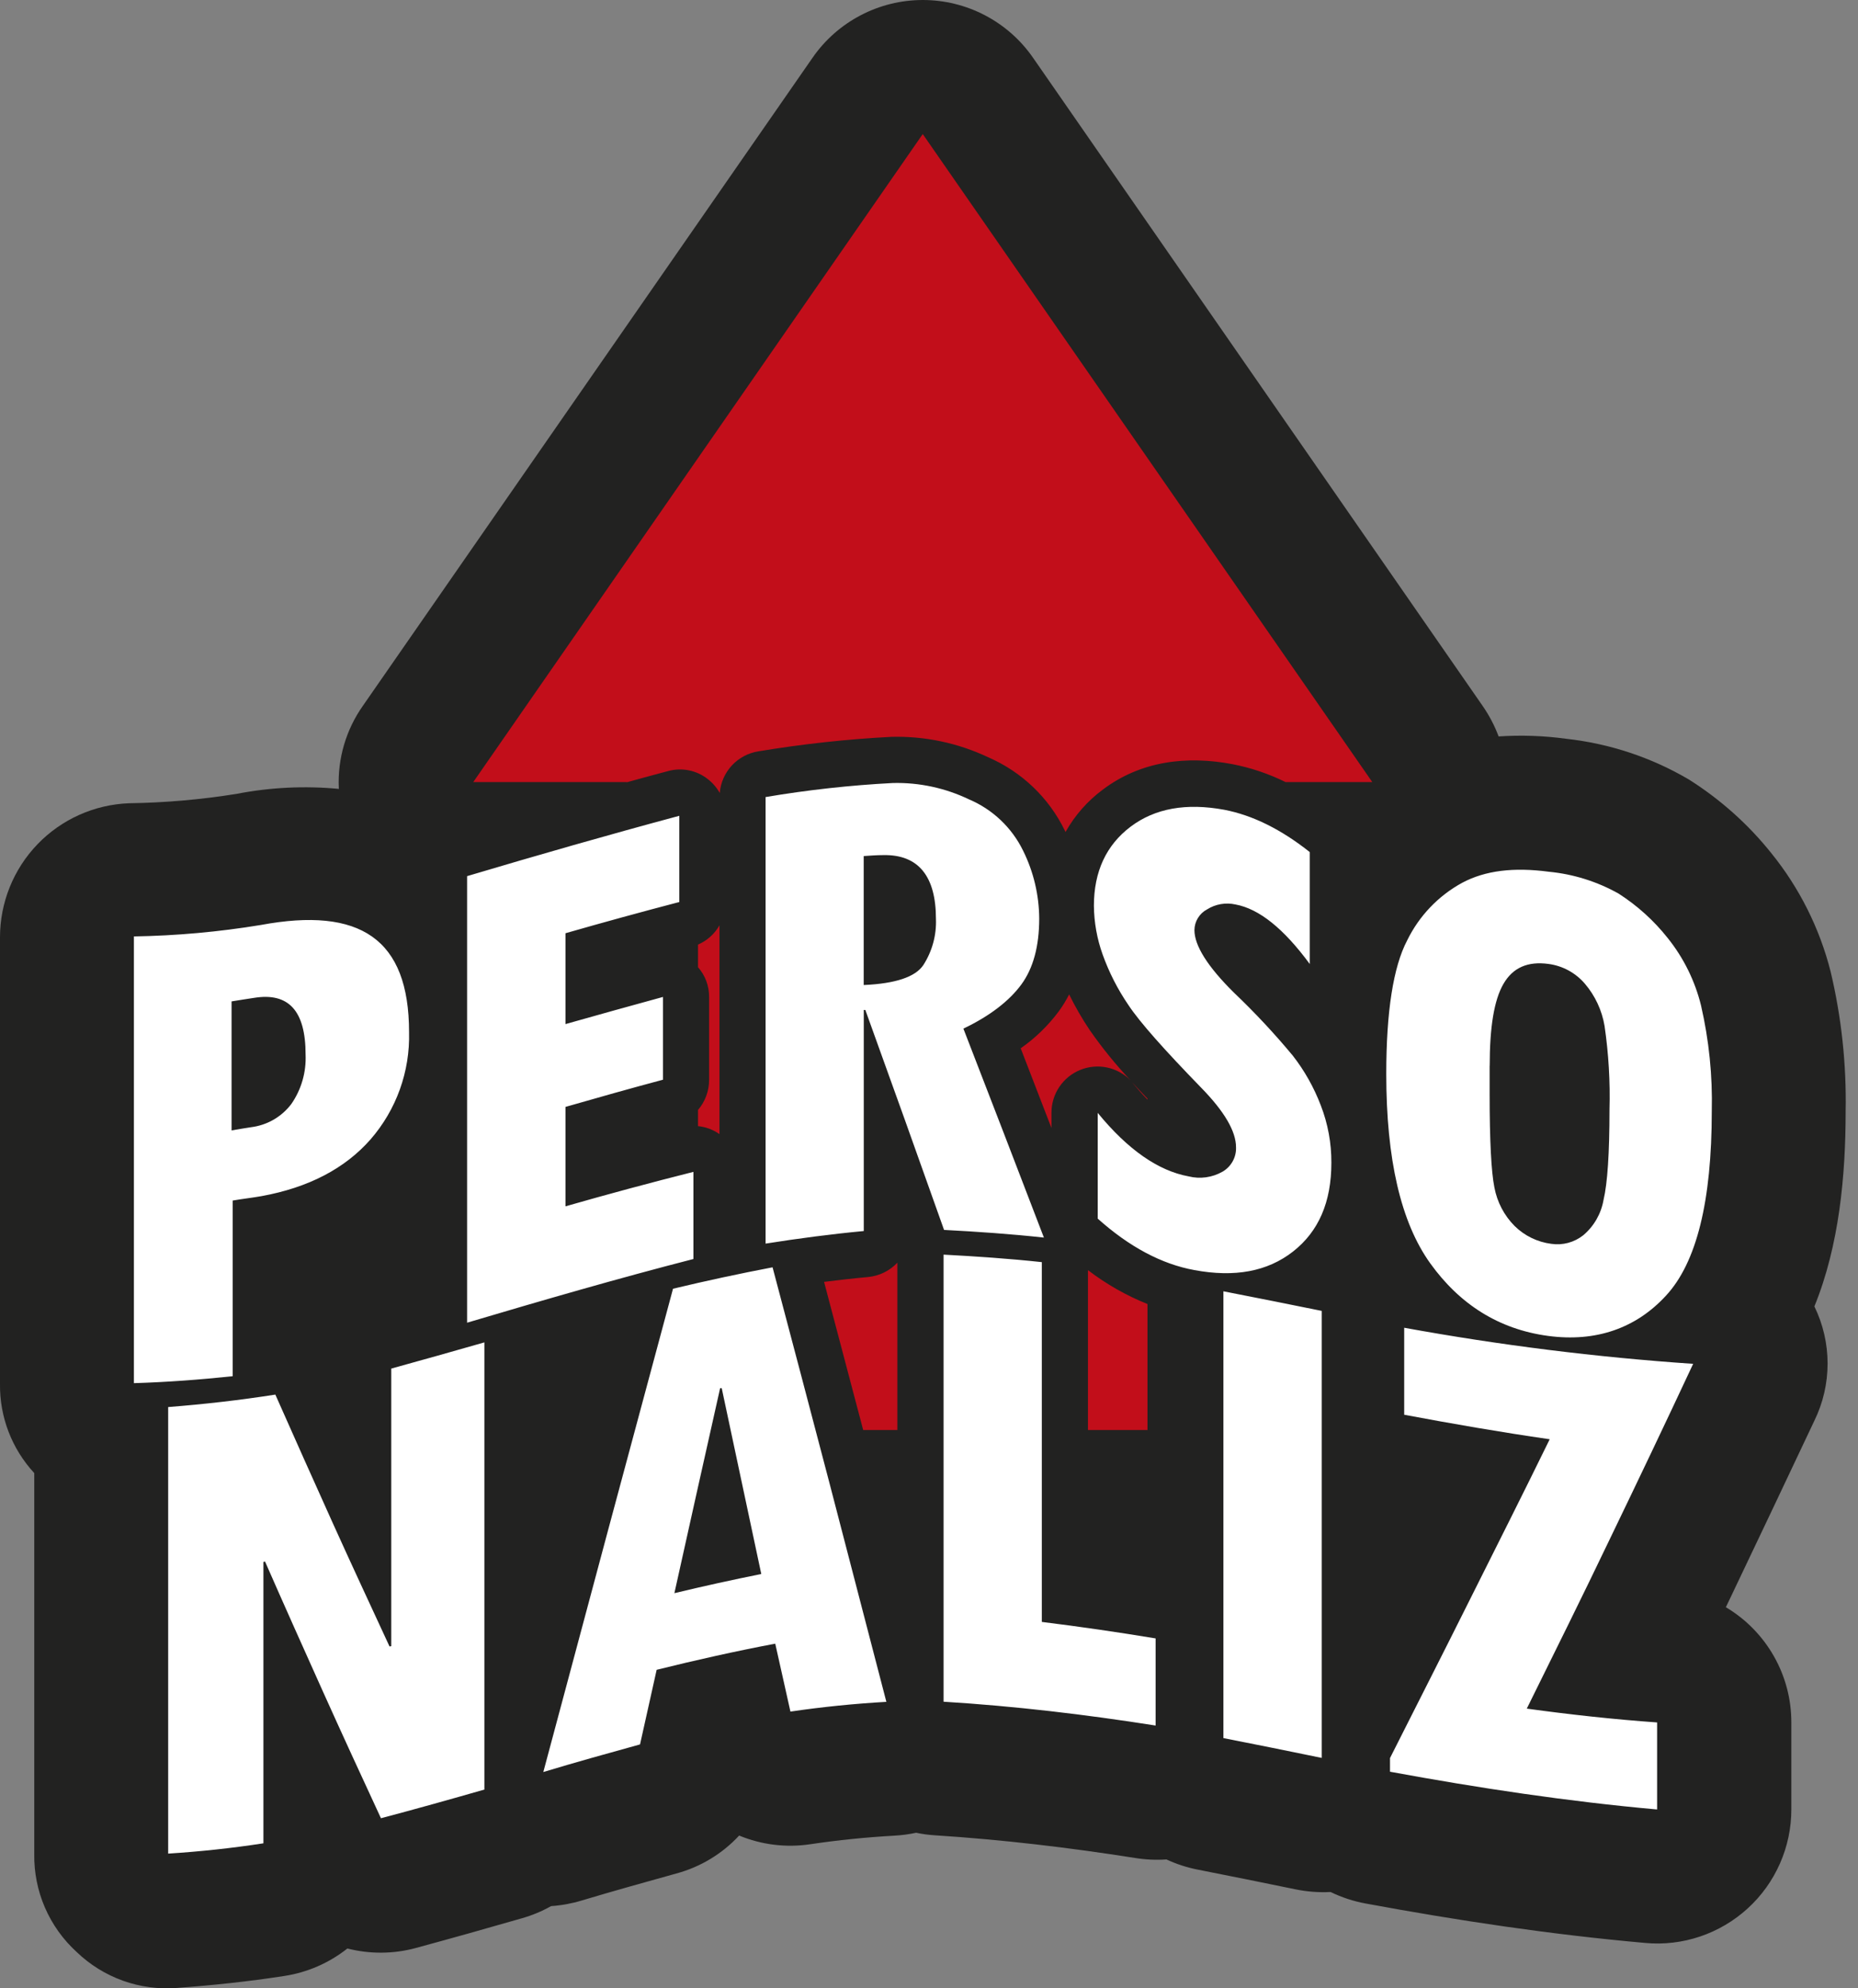 <svg width="57" height="61" viewBox="0 0 57 61" fill="none" xmlns="http://www.w3.org/2000/svg">
<rect x="0" y="0" width="57" height="61" fill="#808080" stroke="none"/>
<path fill-rule="evenodd" clip-rule="evenodd" d="M10.394 24.179C10.353 23.276 10.615 22.385 11.137 21.647L24.93 1.768C25.309 1.222 25.814 0.777 26.403 0.469C26.991 0.161 27.645 0 28.31 0C28.974 0 29.628 0.161 30.217 0.469C30.805 0.777 31.31 1.222 31.689 1.768L45.478 21.647C45.683 21.941 45.85 22.259 45.975 22.593C46.667 22.547 47.361 22.571 48.048 22.665C49.374 22.811 50.654 23.235 51.804 23.91C52.771 24.518 53.63 25.285 54.343 26.177C55.203 27.241 55.822 28.478 56.159 29.803C56.493 31.208 56.648 32.649 56.621 34.092C56.621 36.065 56.425 38.208 55.662 40.08C55.929 40.626 56.067 41.225 56.067 41.833C56.067 42.44 55.929 43.039 55.662 43.585C54.809 45.394 53.953 47.198 53.094 48.999L52.946 49.308C53.559 49.672 54.066 50.19 54.418 50.809C54.771 51.429 54.956 52.13 54.955 52.843V55.511C54.955 56.083 54.837 56.647 54.606 57.17C54.376 57.693 54.04 58.162 53.618 58.547C53.197 58.932 52.7 59.226 52.159 59.409C51.618 59.592 51.045 59.66 50.476 59.608C47.599 59.353 44.74 58.924 41.902 58.399C41.527 58.331 41.163 58.211 40.82 58.045C40.453 58.064 40.084 58.035 39.724 57.959C38.733 57.755 37.739 57.554 36.743 57.358C36.412 57.293 36.09 57.188 35.784 57.046C35.461 57.068 35.136 57.052 34.816 57C32.785 56.68 30.743 56.438 28.69 56.306C28.493 56.294 28.298 56.268 28.105 56.227C27.883 56.275 27.657 56.305 27.429 56.317C26.567 56.366 25.709 56.452 24.854 56.58C24.117 56.69 23.364 56.598 22.676 56.313C22.154 56.876 21.484 57.28 20.742 57.479C19.777 57.747 18.811 58.017 17.852 58.304C17.544 58.398 17.227 58.456 16.906 58.478C16.622 58.638 16.321 58.763 16.007 58.852C14.922 59.165 13.835 59.47 12.745 59.766C12.062 59.949 11.343 59.953 10.657 59.778C10.094 60.224 9.425 60.515 8.715 60.622C7.619 60.792 6.523 60.907 5.427 60.988C4.865 61.032 4.3 60.956 3.77 60.766C3.239 60.575 2.755 60.274 2.349 59.883C1.933 59.503 1.602 59.039 1.378 58.522C1.154 58.005 1.043 57.447 1.051 56.883V45.193C0.362 44.448 -0.014 43.467 0 42.453V28.753C0.001 27.689 0.413 26.667 1.15 25.901C1.888 25.134 2.894 24.684 3.957 24.643C5.061 24.627 6.163 24.531 7.254 24.356C8.29 24.154 9.349 24.103 10.399 24.203L10.394 24.179Z" fill="#222221"/>
<path fill-rule="evenodd" clip-rule="evenodd" d="M21.414 34.54V34.052C21.635 33.794 21.755 33.465 21.754 33.126V30.587C21.757 30.251 21.636 29.926 21.414 29.674V28.979C21.691 28.859 21.922 28.652 22.072 28.389V34.794C21.877 34.656 21.651 34.572 21.414 34.549V34.54ZM19.222 23.993H14.519L28.308 4.113L42.099 23.993H39.438C38.923 23.739 38.377 23.555 37.814 23.445C36.405 23.176 34.999 23.346 33.834 24.223C33.364 24.571 32.974 25.015 32.688 25.525L32.668 25.483C32.179 24.476 31.345 23.678 30.317 23.233C29.388 22.793 28.368 22.578 27.34 22.606C25.976 22.677 24.617 22.826 23.27 23.05C22.957 23.098 22.669 23.251 22.453 23.483C22.238 23.715 22.106 24.013 22.081 24.329C21.988 24.164 21.864 24.019 21.715 23.903C21.545 23.768 21.345 23.676 21.131 23.633C20.918 23.59 20.697 23.599 20.488 23.658C20.069 23.769 19.652 23.882 19.237 23.998L19.222 23.993ZM35.203 33.705V33.736C35.039 33.568 34.893 33.398 34.765 33.245L34.728 33.201C34.886 33.372 35.046 33.541 35.203 33.705ZM35.203 40.007V43.872H33.377V38.967C33.936 39.395 34.55 39.745 35.203 40.007ZM27.532 43.872H26.481C26.083 42.357 25.683 40.842 25.281 39.327C25.73 39.271 26.18 39.219 26.631 39.178C26.974 39.145 27.294 38.989 27.53 38.737V43.872H27.532ZM32.801 30.505C32.707 30.69 32.599 30.867 32.476 31.034C32.151 31.469 31.758 31.85 31.313 32.161C31.627 32.978 31.942 33.794 32.257 34.607V34.136C32.257 33.854 32.341 33.578 32.499 33.344C32.656 33.111 32.88 32.929 33.142 32.823C33.403 32.718 33.69 32.692 33.966 32.751C34.242 32.809 34.494 32.949 34.69 33.151C34.234 32.669 33.815 32.153 33.435 31.608C33.199 31.258 32.987 30.891 32.801 30.512V30.505Z" fill="#C20E1A"/>
<path d="M14.864 54.901C13.802 55.206 12.743 55.502 11.687 55.782C11.094 54.503 10.492 53.195 9.906 51.893C9.32 50.59 8.721 49.252 8.131 47.907L8.081 47.918V56.551C7.104 56.702 6.13 56.805 5.159 56.867V43.167C6.255 43.081 7.351 42.957 8.447 42.785C9.028 44.095 9.61 45.401 10.193 46.692C10.776 47.984 11.366 49.25 11.95 50.512L12.003 50.503V41.987C12.953 41.725 13.905 41.457 14.86 41.183V54.901H14.864ZM27.192 52.211C26.209 52.267 25.226 52.366 24.249 52.51C24.093 51.81 23.938 51.115 23.783 50.426C22.568 50.656 21.354 50.928 20.145 51.228C19.974 51.995 19.804 52.758 19.635 53.517C18.643 53.792 17.657 54.065 16.668 54.364C17.331 51.881 17.994 49.404 18.658 46.932C19.321 44.458 19.984 42 20.647 39.537C21.662 39.294 22.68 39.075 23.701 38.88C24.282 41.072 24.864 43.273 25.444 45.49C26.023 47.708 26.605 49.949 27.192 52.211ZM23.356 48.296C22.949 46.393 22.544 44.49 22.141 42.588H22.092C21.622 44.681 21.154 46.778 20.689 48.877C21.575 48.664 22.464 48.468 23.356 48.289V48.296ZM35.452 52.938C33.283 52.596 31.115 52.34 28.947 52.207V38.491C29.948 38.544 30.956 38.613 31.961 38.721V49.759C33.123 49.903 34.286 50.072 35.452 50.265V52.938ZM37.532 39.616C38.535 39.81 39.542 40.014 40.548 40.217V53.931C39.541 53.723 38.536 53.52 37.532 53.323V39.623V39.616ZM51.943 41.841C51.09 43.667 50.242 45.445 49.385 47.22C48.549 48.967 47.687 50.702 46.839 52.419C48.171 52.602 49.502 52.748 50.837 52.843V55.513C48.098 55.268 45.372 54.857 42.643 54.355V53.935C43.456 52.32 44.278 50.709 45.087 49.087C45.897 47.465 46.731 45.817 47.542 44.155C46.05 43.94 44.565 43.682 43.078 43.403V40.734C46.008 41.268 48.966 41.638 51.937 41.841H51.943ZM4.108 28.729C5.412 28.707 6.712 28.59 7.999 28.378C11.046 27.812 12.549 28.799 12.549 31.666C12.581 32.871 12.16 34.044 11.369 34.954C10.584 35.849 9.466 36.434 8.019 36.697C7.729 36.748 7.429 36.781 7.139 36.832V42.221C6.127 42.328 5.115 42.403 4.108 42.434V28.735V28.729ZM7.104 34.68C7.303 34.644 7.506 34.613 7.7 34.582C7.943 34.552 8.179 34.474 8.391 34.352C8.604 34.229 8.79 34.065 8.938 33.869C9.245 33.425 9.398 32.893 9.375 32.353C9.375 31.005 8.852 30.441 7.791 30.614C7.564 30.651 7.332 30.682 7.104 30.722V34.68ZM21.271 38.626C18.957 39.221 16.645 39.892 14.33 40.579V26.879C16.498 26.234 18.667 25.611 20.84 25.028V27.673C19.675 27.978 18.511 28.297 17.348 28.631V31.418C18.345 31.136 19.343 30.858 20.34 30.585V33.124C19.343 33.391 18.345 33.672 17.348 33.959V37.009C18.655 36.634 19.963 36.282 21.273 35.952V38.624L21.271 38.626ZM32.027 37.968C31.006 37.857 29.983 37.786 28.962 37.733C28.154 35.453 27.349 33.204 26.547 30.985H26.499V37.767C25.493 37.862 24.49 37.994 23.487 38.153V24.453C24.78 24.234 26.085 24.09 27.394 24.022C28.201 24.003 29 24.175 29.727 24.524C30.452 24.831 31.042 25.391 31.387 26.099C31.708 26.746 31.877 27.459 31.881 28.181C31.881 29.029 31.698 29.705 31.333 30.203C30.967 30.702 30.37 31.169 29.555 31.557C30.378 33.681 31.202 35.818 32.025 37.968H32.027ZM26.499 30.22C27.474 30.176 28.082 29.972 28.326 29.608C28.597 29.186 28.733 28.691 28.713 28.19C28.713 26.884 28.176 26.212 27.097 26.234C26.894 26.234 26.695 26.25 26.497 26.263V30.22H26.499ZM40.181 29.575C39.386 28.494 38.632 27.883 37.901 27.748C37.602 27.682 37.289 27.736 37.03 27.9C36.914 27.961 36.817 28.053 36.749 28.165C36.681 28.276 36.644 28.405 36.643 28.535C36.643 29.009 37.046 29.655 37.857 30.455C38.496 31.064 39.099 31.709 39.662 32.388C40.022 32.85 40.31 33.364 40.519 33.911C40.737 34.473 40.847 35.07 40.844 35.672C40.844 36.883 40.451 37.782 39.668 38.396C38.884 39.01 37.877 39.196 36.637 38.964C35.636 38.781 34.644 38.253 33.676 37.386V34.142C34.604 35.276 35.539 35.921 36.464 36.09C36.816 36.178 37.189 36.126 37.505 35.946C37.635 35.871 37.743 35.761 37.816 35.629C37.889 35.497 37.925 35.348 37.919 35.197C37.919 34.71 37.565 34.101 36.851 33.371C35.717 32.203 34.966 31.361 34.615 30.83C34.287 30.349 34.022 29.829 33.826 29.281C33.654 28.802 33.564 28.297 33.559 27.788C33.559 26.742 33.936 25.927 34.686 25.361C35.437 24.795 36.396 24.63 37.552 24.842C38.433 25.01 39.31 25.45 40.181 26.141V29.58V29.575ZM42.528 32.949C42.528 31.027 42.745 29.661 43.167 28.855C43.533 28.103 44.123 27.484 44.857 27.083C45.566 26.705 46.439 26.601 47.513 26.744C48.266 26.816 48.995 27.044 49.654 27.414C50.229 27.782 50.739 28.243 51.163 28.779C51.649 29.385 51.998 30.091 52.184 30.846C52.429 31.91 52.54 33.001 52.514 34.092C52.514 36.845 52.05 38.739 51.104 39.755C50.191 40.745 48.965 41.183 47.489 40.984C45.979 40.781 44.779 40.014 43.878 38.759C42.977 37.504 42.528 35.57 42.528 32.947V32.949ZM45.699 32.697V33.568C45.699 35.004 45.75 35.957 45.845 36.428C45.928 36.876 46.144 37.289 46.465 37.612C46.77 37.913 47.166 38.106 47.592 38.16C47.764 38.185 47.94 38.175 48.108 38.13C48.277 38.084 48.434 38.005 48.571 37.897C48.9 37.62 49.12 37.235 49.194 36.81C49.315 36.299 49.376 35.377 49.376 34.045C49.4 33.186 49.349 32.327 49.225 31.476C49.145 30.997 48.936 30.548 48.62 30.178C48.336 29.846 47.94 29.631 47.508 29.573C46.868 29.485 46.412 29.686 46.123 30.185C45.834 30.684 45.701 31.517 45.701 32.7L45.699 32.697Z" fill="white"/>
</svg>

